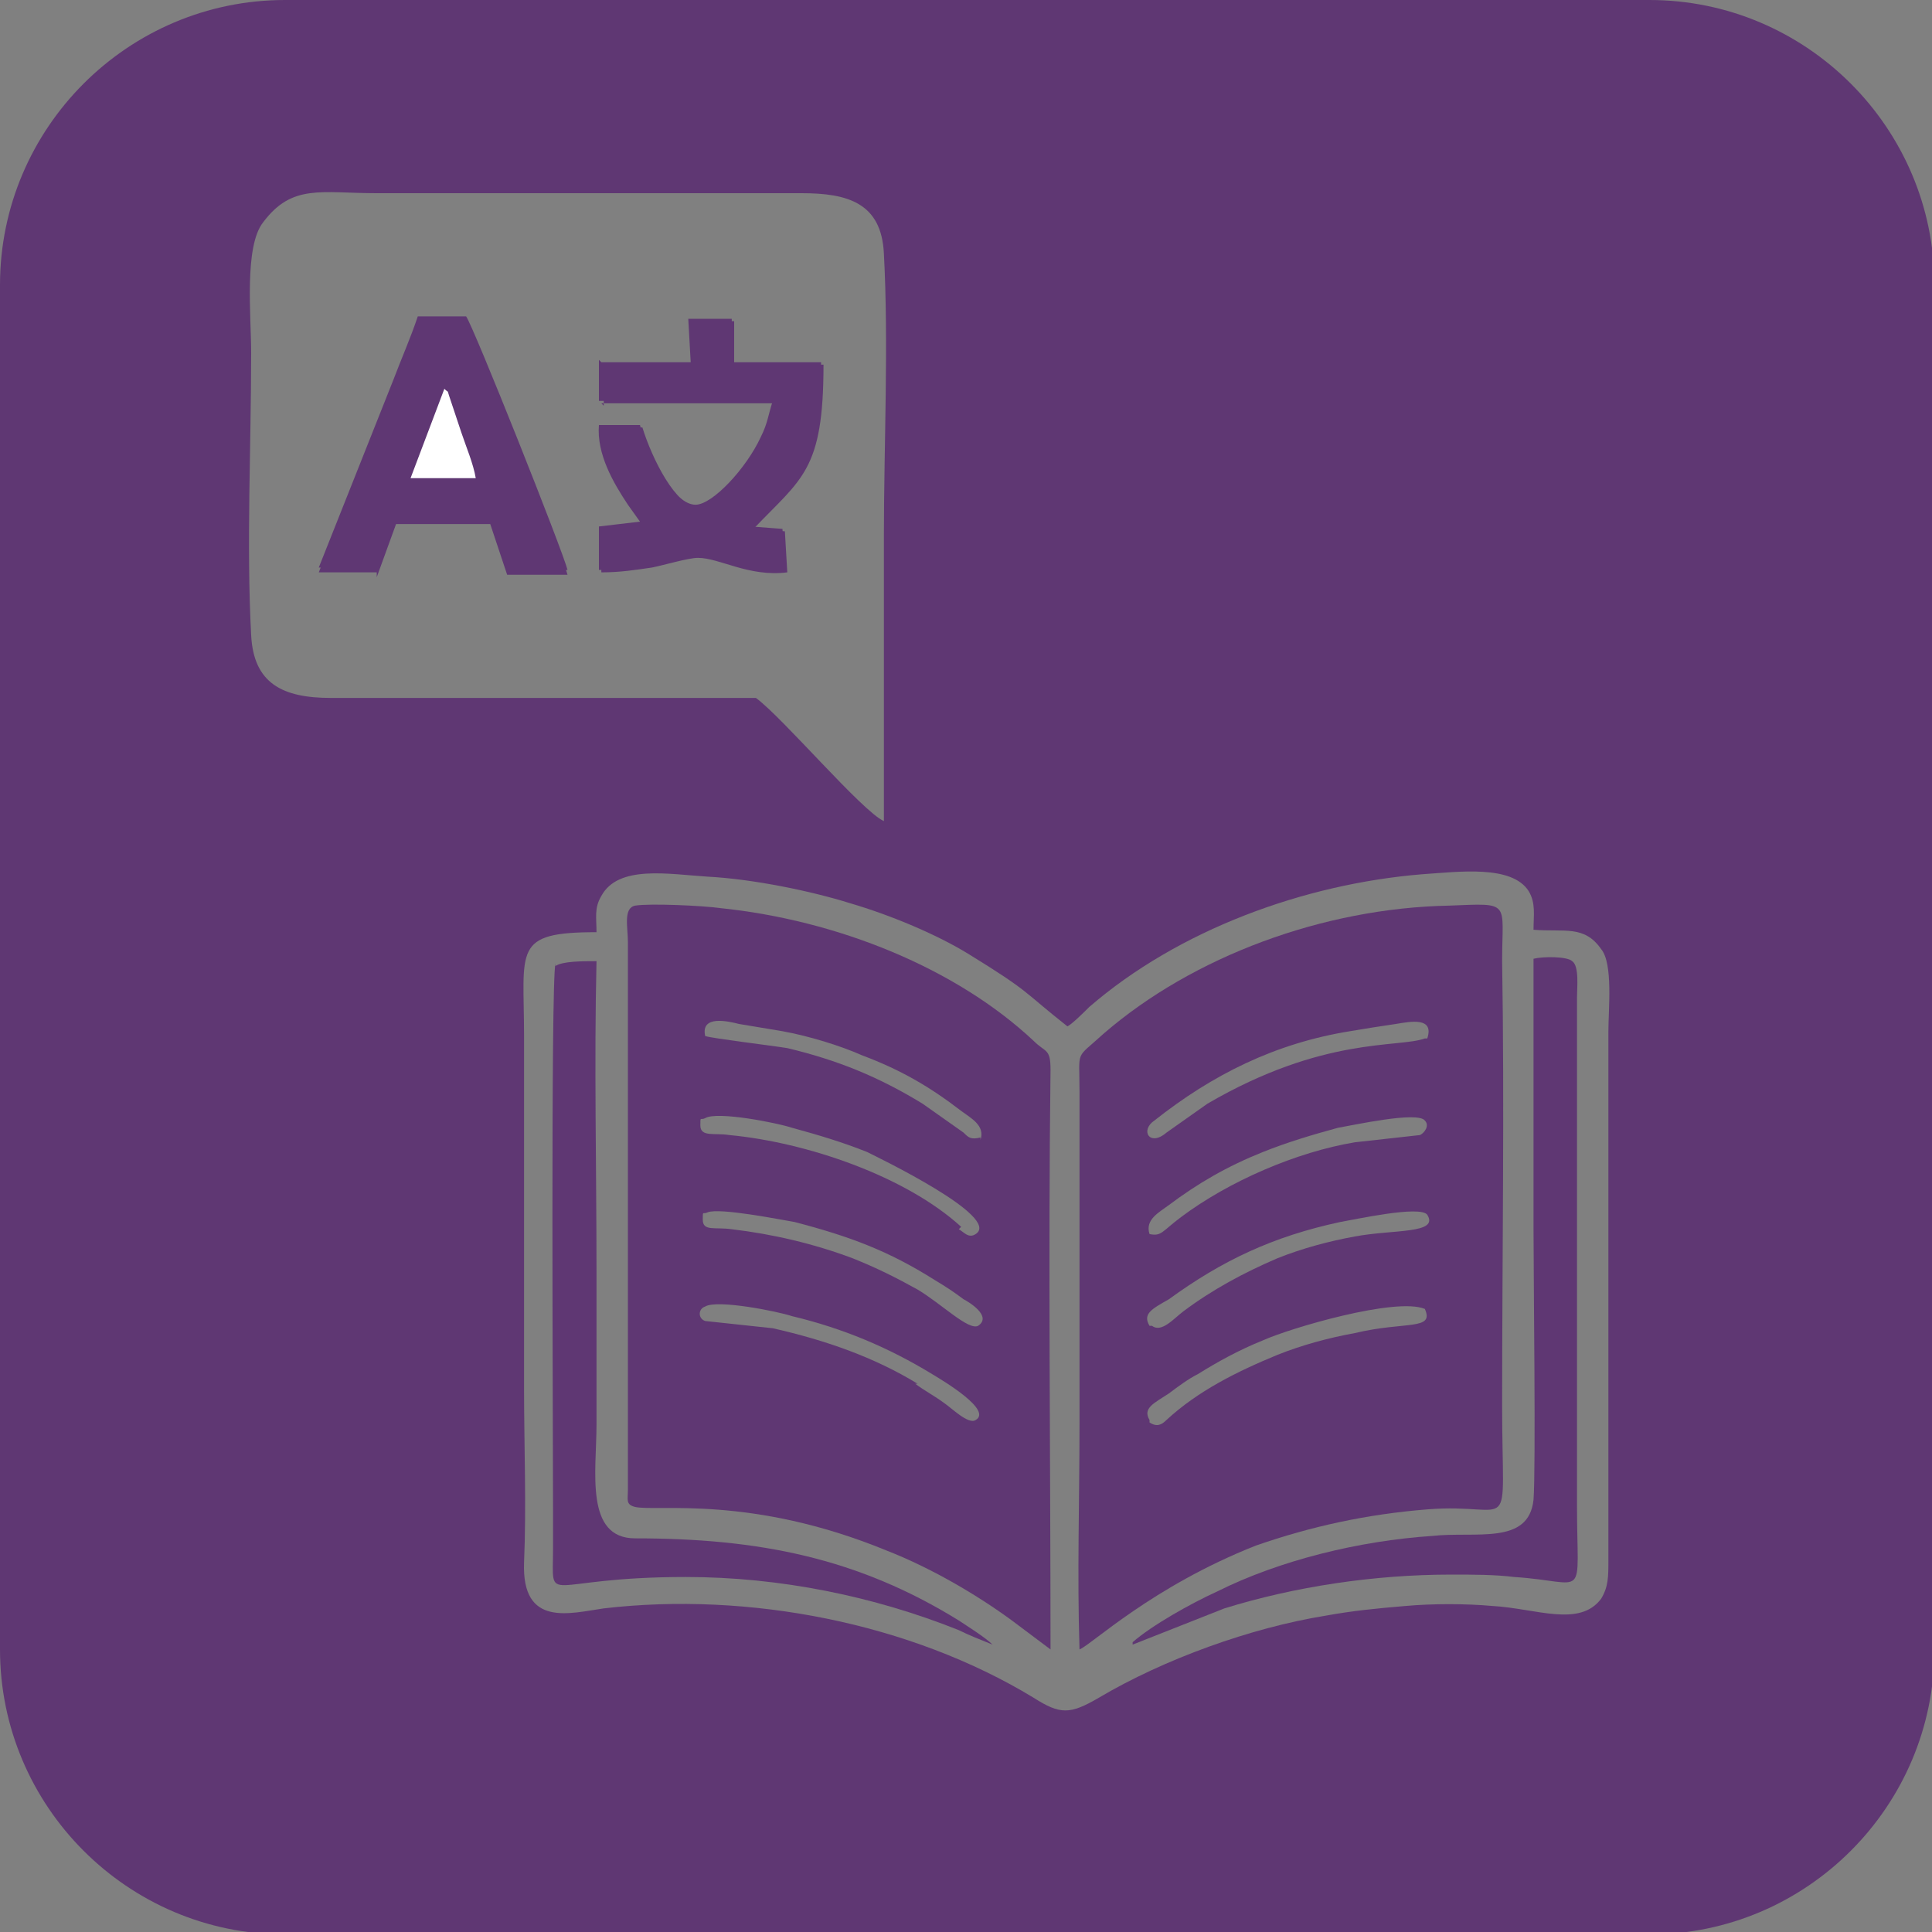 <?xml version="1.0" encoding="UTF-8"?>
<!DOCTYPE svg PUBLIC "-//W3C//DTD SVG 1.1//EN" "http://www.w3.org/Graphics/SVG/1.1/DTD/svg11.dtd">
<!-- Creator: CorelDRAW X6 -->
<svg xmlns="http://www.w3.org/2000/svg" xml:space="preserve" width="800px" height="800px" version="1.1" style="shape-rendering:geometricPrecision; text-rendering:geometricPrecision; image-rendering:optimizeQuality; fill-rule:evenodd; clip-rule:evenodd"
viewBox="0 0 800 800"
 xmlns:xlink="http://www.w3.org/1999/xlink">
 <rect x="0" y="0" width="800" height="800" fill="#808080" stroke="none"/>
 <defs>
  <style type="text/css">
   <![CDATA[
    .fil0 {fill:#5F3773}
    .fil1 {fill:white}
   ]]>
  </style>
 </defs>
 <g id="Capa_x0020_1">
  <g id="_594743520">
   <path class="fil0" d="M118 0l565 0c65,0 118,53 118,118l0 565c0,65 -53,118 -118,118l-565 0c-65,0 -118,-53 -118,-118l0 -565c0,-65 53,-118 118,-118zm129 386c-35,0 -30,7 -30,43l0 146c0,23 1,49 0,72 -1,27 19,21 33,19 60,-7 127,6 178,37 11,7 15,7 27,0 27,-16 63,-29 94,-34 11,-2 21,-3 33,-4 11,-1 25,-1 36,0 18,1 36,9 45,-3 3,-5 3,-9 3,-16l0 -219c0,-9 2,-28 -3,-34 -7,-10 -15,-7 -28,-8 0,-6 1,-11 -2,-16 -7,-11 -29,-8 -44,-7 -49,4 -101,23 -138,55 -2,2 -7,7 -9,8 -19,-15 -15,-14 -41,-30 -13,-8 -32,-16 -49,-21 -16,-5 -40,-10 -59,-11 -16,-1 -37,-5 -44,8 -3,5 -2,9 -2,15zm-91 -149l-24 0 31 -78c3,-8 7,-17 10,-26l20 0c3,4 40,97 42,105l-25 0 -7 -21 -39 0 -8 22zm93 -87l37 0 -1 -18 18 0 0 18 37 0c0,44 -9,47 -29,68l13 1 1 17c-16,2 -28,-6 -37,-6 -4,0 -14,3 -19,4 -7,1 -13,2 -21,2l0 -18 17 -2 -5 -7c-6,-9 -13,-21 -12,-33l17 0c3,13 14,33 23,33 7,0 21,-15 27,-28 3,-6 3,-9 5,-15l-72 0 0 -17zm64 139c11,8 44,47 53,51 0,-39 0,-78 0,-118 0,-37 2,-80 0,-117 -1,-21 -15,-25 -34,-25l-176 0c-23,0 -35,-4 -47,12 -8,10 -5,39 -5,54 0,38 -2,80 0,117 1,20 13,26 33,26l175 0z"/>
   <path class="fil0" d="M476 588c-3,-5 2,-7 8,-11 4,-3 8,-6 12,-8 8,-5 17,-10 27,-14 11,-5 55,-18 67,-13 4,9 -8,5 -29,10 -11,2 -22,5 -32,9 -17,7 -33,15 -46,27 -2,2 -4,3 -7,1zm0 -39c-3,-5 1,-7 8,-11 22,-16 43,-26 71,-32 6,-1 33,-7 36,-3 5,8 -14,6 -30,9 -11,2 -22,5 -32,9 -14,6 -27,13 -39,22 -4,3 -9,9 -13,6zm0 -38c-2,-6 4,-9 8,-12 12,-9 24,-16 39,-22 10,-4 20,-7 31,-10 6,-1 33,-7 36,-3 2,2 0,5 -2,6l-27 3c-24,4 -52,16 -72,31 -8,6 -8,8 -13,7zm114 -81c-11,4 -42,-1 -90,27l-17 12c-7,6 -11,-1 -5,-5 24,-19 50,-32 81,-37 6,-1 12,-2 19,-3 6,-1 16,-3 13,6zm-143 253c5,-2 30,-26 73,-43 23,-8 46,-13 71,-15 37,-3 31,14 31,-43 0,-61 1,-124 0,-184 0,-25 4,-24 -22,-23 -52,1 -106,21 -143,53 -12,11 -10,6 -10,24l0 138c0,31 -1,62 0,93z"/>
   <path class="fil0" d="M380 573c-18,-11 -38,-18 -60,-23l-28 -3c-3,-1 -3,-5 0,-6 5,-3 30,2 36,4 21,5 40,13 58,24 5,3 25,15 18,19 -3,2 -10,-5 -13,-7 -4,-3 -8,-5 -12,-8zm-27 -52c-16,-6 -33,-10 -50,-12 -7,-1 -12,1 -12,-4 0,-4 0,-2 2,-3 5,-2 30,3 36,4 23,6 39,12 58,24 5,3 8,5 12,8 2,1 12,7 6,11 -4,2 -15,-9 -25,-15 -9,-5 -17,-9 -27,-13zm45 -13c-23,-21 -64,-35 -96,-38 -6,-1 -12,1 -12,-4 0,-4 0,-2 2,-3 5,-3 30,2 36,4 11,3 21,6 31,10 4,2 56,27 45,34 -3,2 -5,-1 -7,-2zm8 -37c-4,1 -5,0 -7,-2l-17 -12c-18,-11 -35,-18 -56,-23 -6,-1 -31,-4 -34,-5 -2,-9 10,-6 14,-5 6,1 12,2 18,3 11,2 24,6 33,10 16,6 28,13 41,23 4,3 10,6 8,12zm-146 11l0 135c0,4 -1,6 3,7 9,2 48,-5 104,18 18,7 37,18 52,29l16 12c0,-79 -1,-161 0,-240 0,-9 -2,-7 -7,-12 -32,-30 -81,-50 -130,-55 -7,-1 -29,-2 -35,-1 -5,1 -3,9 -3,15l0 93z"/>
   <path class="fil0" d="M469 681l38 -15c29,-9 62,-14 94,-14 9,0 18,0 26,1 31,2 26,11 26,-30l0 -210c0,-4 1,-13 -2,-15 -2,-2 -12,-2 -16,-1 0,37 0,75 0,112 0,20 1,99 0,112 -2,19 -24,13 -42,15 -30,2 -63,10 -89,23 -11,5 -27,14 -35,21z"/>
   <path class="fil0" d="M230 399c-2,8 -1,196 -1,226 0,5 0,11 0,16 0,25 -5,12 55,12 39,0 78,8 113,22 4,2 9,4 14,6 -3,-3 -11,-8 -14,-10 -42,-26 -83,-34 -134,-34 -21,0 -16,-28 -16,-47 0,-21 0,-43 0,-64 0,-42 -1,-86 0,-128 -6,0 -14,0 -17,2z"/>
   <path class="fil0" d="M249 167l72 0c-2,7 -2,10 -5,15 -6,13 -20,28 -27,28 -9,0 -19,-20 -23,-33l-17 0c-1,12 6,24 12,33l5 7 -17 2 0 18c8,0 14,-1 21,-2 5,-1 15,-4 19,-4 9,0 21,8 37,6l-1 -17 -13 -1c20,-21 29,-24 29,-68l-37 0 0 -18 -18 0 1 18 -37 0 0 17z"/>
   <path class="fil0" d="M184 161c1,2 0,0 2,3l2 6c1,3 2,6 3,9 2,6 5,12 6,19l-27 0 14 -37zm-20 54l39 0 7 21 25 0c-2,-8 -39,-101 -42,-105l-20 0c-3,9 -7,18 -10,26l-31 78 24 0 8 -22z"/>
   <path class="fil1" d="M170 198l27 0c-1,-6 -4,-13 -6,-19 -1,-3 -2,-6 -3,-9l-2 -6c-1,-3 0,-1 -2,-3l-14 37z"/>
  </g>
 </g>
</svg>
